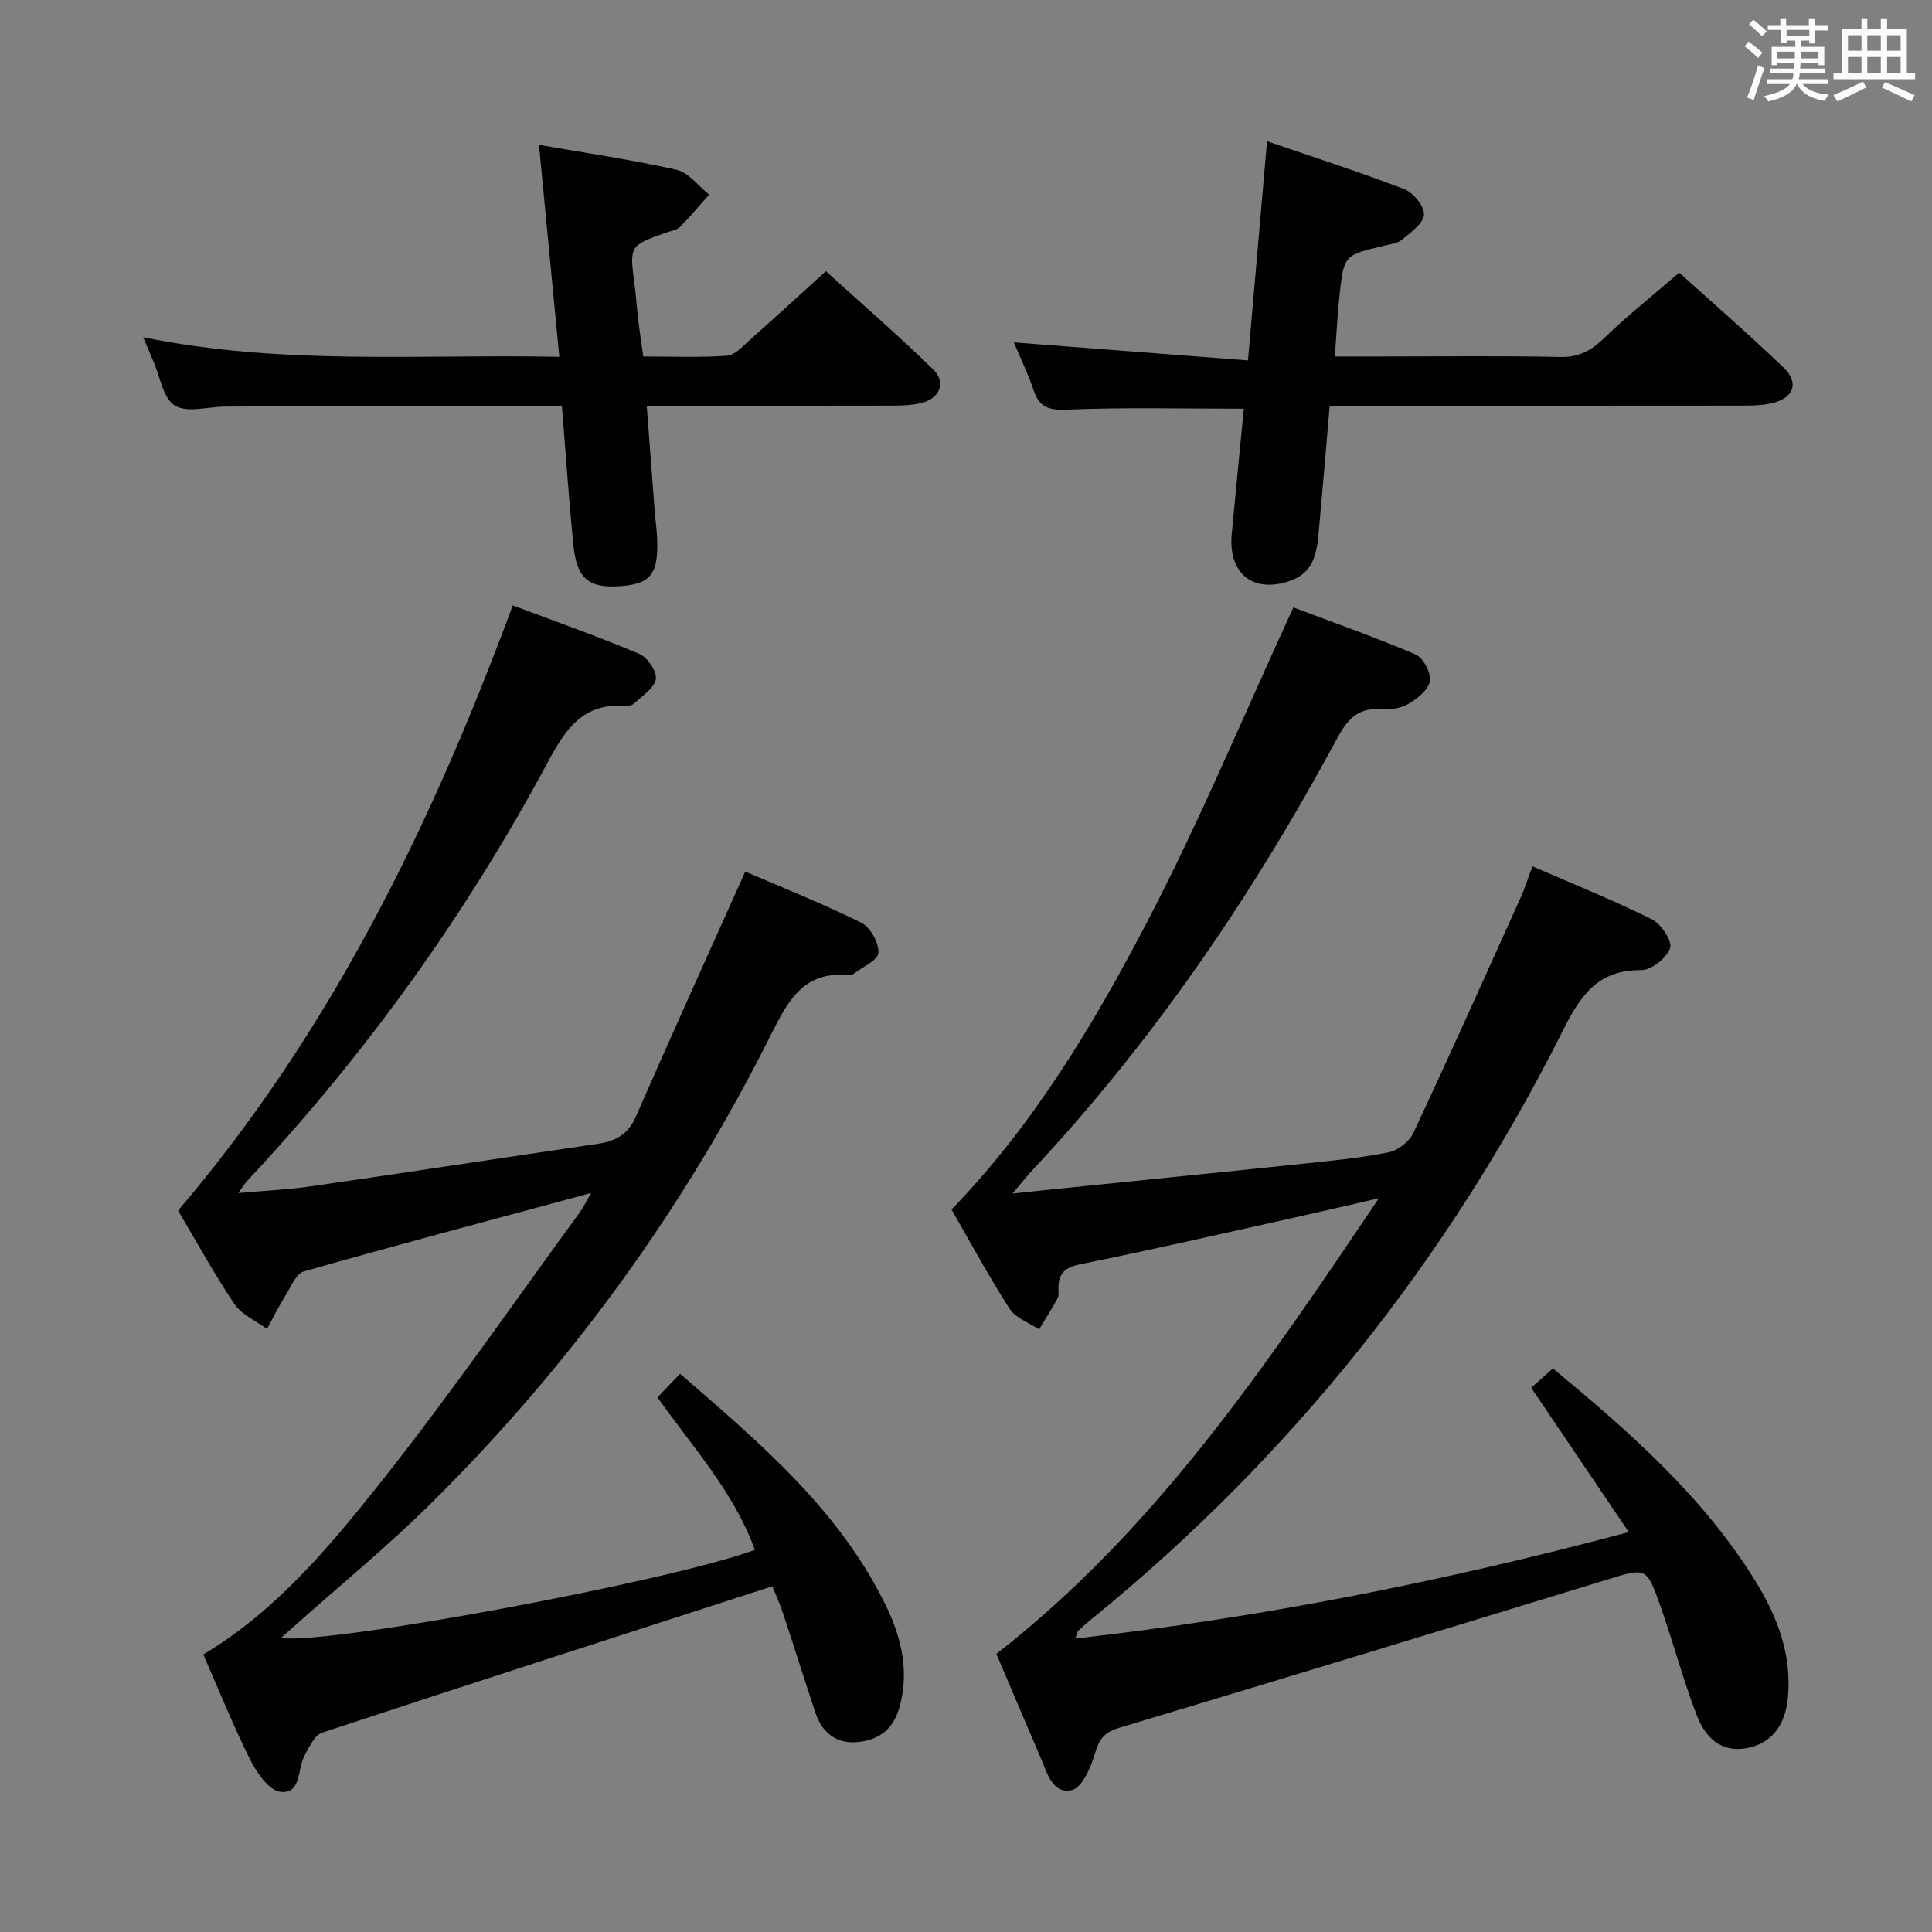 <svg enable-background="new 0 0 400 400" viewBox="0 0 400 400" xmlns="http://www.w3.org/2000/svg"><rect x="0" y="0" width="400" height="400" fill="#808080" stroke="none"/><g fill="#010100"><path d="m222.64 339.24c38.55-4.35 76.16-11.79 114.58-22.04-6.94-10.26-13.48-19.94-20.2-29.88 1.34-1.2 2.81-2.5 4.49-4 15.79 13.08 31.04 26.42 41.89 43.96 4.54 7.34 7.56 15.15 6.78 24.05-.5 5.74-3.29 9.49-8.21 10.54-4.64.99-8.49-1.04-10.68-6.75-2.85-7.43-4.89-15.16-7.54-22.67-2.85-8.07-2.94-7.88-11.08-5.39-33.62 10.3-67.26 20.56-100.94 30.66-2.99.9-4.14 2.24-4.99 5.19-.84 2.91-2.68 7.21-4.81 7.7-4.07.94-5.16-3.66-6.52-6.8-3.15-7.3-6.24-14.62-9.12-21.39 32.98-25.72 55.61-59.36 79.19-94.33-6.78 1.55-12.11 2.81-17.45 3.99-14.74 3.27-29.45 6.66-44.25 9.64-3.3.66-4.69 1.91-4.64 5.09.01.66.12 1.44-.17 1.97-1.2 2.2-2.55 4.32-3.84 6.47-2.08-1.4-4.85-2.35-6.1-4.28-4.31-6.68-8.08-13.71-12.03-20.55 17-17.58 29.34-38.19 40.41-59.37 10.97-20.99 20.07-42.95 30.37-65.29 7.77 2.93 16.64 6.05 25.27 9.72 1.59.68 3.23 3.76 3 5.49-.23 1.76-2.51 3.61-4.33 4.69-1.62.96-3.88 1.37-5.78 1.2-5.03-.45-7.11 2.32-9.29 6.36-17.37 32.2-37.84 62.25-62.89 89.04-1.12 1.2-2.13 2.49-4.12 4.84 3.95-.41 6.77-.71 9.6-1 17.03-1.74 34.06-3.43 51.08-5.22 5.78-.61 11.59-1.17 17.27-2.33 1.91-.39 4.21-2.25 5.05-4.03 7.6-16.23 14.93-32.59 22.3-48.93.81-1.79 1.39-3.69 2.33-6.23 8.45 3.68 16.73 7 24.69 10.95 1.93.96 4.3 4.49 3.82 5.97-.67 2.03-3.87 4.58-5.97 4.57-8.88-.05-12.48 5.03-16.13 12.32-23.82 47.5-56.22 88.28-97.5 121.89-1.03.84-2.03 1.72-3.01 2.63-.19.2-.21.58-.53 1.55z"/><path d="m122.37 247c-20.48 5.53-40.02 10.71-59.45 16.23-1.6.45-2.67 3.14-3.77 4.92-1.4 2.26-2.59 4.66-3.87 7-2.29-1.69-5.25-2.94-6.75-5.17-4.26-6.32-7.92-13.04-11.66-19.35 31.59-37.04 52.41-79.68 69.29-125.29 9.02 3.39 17.74 6.46 26.24 10.06 1.67.71 3.67 3.7 3.38 5.23-.36 1.92-2.88 3.48-4.58 5.08-.41.39-1.27.47-1.91.42-8.44-.55-12.1 4.63-15.73 11.4-16.96 31.69-37.8 60.69-62.38 86.96-.43.46-.75 1.01-1.86 2.52 5.6-.5 10.28-.71 14.89-1.37 19.87-2.87 39.71-5.91 59.57-8.83 3.65-.54 6.25-1.92 7.87-5.63 7.3-16.73 14.86-33.34 22.65-50.73 7.52 3.25 15.94 6.59 24.02 10.59 1.87.93 3.68 4.19 3.54 6.24-.11 1.58-3.33 2.94-5.19 4.37-.24.19-.64.3-.95.27-9.18-.96-12.48 5.07-16.03 12.16-18.07 36.17-41.57 68.54-70.27 97-9.2 9.13-19.29 17.37-28.97 26.01-.7.63-1.41 1.26-2.3 2.05 10.04 1.39 80.29-11.7 98.13-18.25-4.28-11.92-12.76-21.13-20.16-31.57 1.45-1.52 2.89-3.03 4.68-4.9 16.57 14.38 33.17 28.31 42.8 48.39 3.12 6.52 4.69 13.46 2.58 20.82-1.36 4.73-4.69 6.85-9.15 7.08-4.08.21-6.89-2.17-8.18-6.03-2.32-6.92-4.47-13.89-6.78-20.81-.72-2.17-1.69-4.25-2.17-5.45-31.37 10.15-62.32 20.1-93.18 30.3-1.61.53-2.74 3.05-3.71 4.85-1.46 2.73-.58 7.87-4.95 7.41-2.31-.24-4.87-3.89-6.21-6.55-3.57-7.12-6.53-14.53-9.76-21.89 15.09-9.03 26.14-22.32 36.75-35.68 14.37-18.09 27.51-37.14 41.16-55.8.77-1.06 1.33-2.26 2.37-4.06z"/><path d="m133.9 84c.57 7.57 1.09 14.64 1.64 21.71.15 1.98.45 3.96.52 5.95.25 7.19-1.37 9.23-7.51 9.69-6.73.5-9.16-1.49-9.87-8.76-.92-9.39-1.56-18.8-2.35-28.59-4.79 0-9.26-.01-13.72 0-18.65.05-37.3.11-55.96.18-3.55.01-7.88 1.36-10.44-.21-2.45-1.5-3.06-6-4.47-9.19-.6-1.36-1.15-2.73-2.09-4.96 28.77 5.9 57.23 3.47 86.15 4.06-1.43-14.9-2.78-29.06-4.21-43.89 9.42 1.64 19.03 3.04 28.48 5.16 2.51.56 4.51 3.37 6.75 5.14-2 2.24-3.92 4.56-6.04 6.69-.64.65-1.8.81-2.74 1.14-7.73 2.73-7.72 2.73-6.67 10.75.32 2.47.48 4.96.78 7.43.27 2.3.63 4.59 1.03 7.51 5.85 0 11.63.25 17.36-.16 1.64-.12 3.26-1.99 4.71-3.27 5.1-4.52 10.12-9.14 15.74-14.23 6.84 6.21 14.72 13.04 22.19 20.3 2.79 2.71 1.4 6.06-2.43 6.99-1.75.43-3.6.53-5.41.54-15.32.04-30.64.02-45.96.02-1.62 0-3.25 0-5.48 0z"/><path d="m275.3 84c-.79 9.19-1.5 17.77-2.29 26.34-.39 4.23-1.06 8.26-5.95 9.94-7.63 2.62-12.81-1.5-12.04-9.76.81-8.59 1.65-17.18 2.5-25.9-12.29 0-24.38-.31-36.43.18-3.81.16-5.86-.32-7.09-4-1.15-3.44-2.76-6.72-4.1-9.91 16.04 1.23 31.95 2.46 48.48 3.73 1.36-15.57 2.62-30.03 3.95-45.38 9.7 3.33 19.15 6.36 28.4 9.92 1.88.72 4.19 3.55 4.09 5.28-.1 1.82-2.72 3.65-4.52 5.16-.94.79-2.45.97-3.74 1.28-8.24 1.95-8.3 1.93-9.2 10.01-.45 4.08-.64 8.19-1 12.92h10.16c12.16 0 24.33-.17 36.49.1 3.89.08 6.43-1.32 9.11-3.91 4.78-4.61 9.99-8.76 15.54-13.55 6.4 5.78 14.15 12.52 21.57 19.61 3.36 3.21 2.15 6.4-2.46 7.44-1.76.4-3.62.47-5.43.48-26.66.03-53.32.02-79.98.02-1.81 0-3.63 0-6.06 0z"/></g><path d="m361.2 9.6.8-1c.9.7 1.9 1.4 2.9 2.3l-.9 1.1c-1-1-2-1.8-2.8-2.4zm.5 10.6c.9-2.1 1.6-4.3 2.3-6.7.4.2.8.4 1.3.6-.7 2.1-1.5 4.3-2.2 6.6zm.4-15.2.9-.9c1 .8 2 1.6 2.8 2.4l-1 1c-.9-.9-1.8-1.7-2.7-2.5zm12.5-1.2h1.2v1.4h2.7v1.1h-2.7v2.7h-1.2v-.6h-1.8v1.3h4.9v3.8h-1.2v-.5h-3.7c0 .4-.1.9-.1 1.2h5.1v1h-5.2c0 .5-.1.9-.2 1.2h6v1h-5.2c1.1 1.3 2.9 2 5.5 2.2-.4.4-.7.8-.9 1.3-2.9-.5-4.8-1.6-5.7-3.5h-.1c-.8 1.7-2.7 2.9-5.9 3.6-.2-.4-.6-.8-.9-1.1 2.8-.6 4.6-1.4 5.4-2.5h-4.8v-1h5.3c.1-.3.2-.7.2-1.2h-4.9v-1h5c0-.4 0-.8.1-1.2h-3.5v.5h-1.2v-3.8h4.9v-1.3h-1.8v.5h-1.2v-2.7h-2.7v-1h2.6v-1.4h1.2v1.4h4.7v-1.4zm-6.6 8.3h3.6c0-.4 0-.9 0-1.4h-3.6zm1.9-4.6h4.7v-1.3h-4.7zm6.6 3.2h-3.7v1.4h3.7z" fill="#fbfafc"/><path d="m385.3 3.8h1.3v2.2h2.8v-2.2h1.3v2.2h4.1v9.1h1.7v1.3h-16.9v-1.3h1.7v-9.1h4.1v-2.2zm.4 13.1.7 1.2c-1.8.9-3.8 1.9-6 2.9-.2-.4-.5-.8-.8-1.3 2.3-1 4.3-1.9 6.1-2.8zm-3.1-6.4h2.8v-3.2h-2.8zm0 4.6h2.8v-3.3h-2.8zm4-4.6h2.8v-3.2h-2.8zm0 4.6h2.8v-3.3h-2.8zm3.7 1.9c2.1.9 4.1 1.8 6.1 2.7l-.7 1.3c-2.2-1.1-4.2-2-6.1-2.9zm3.2-9.7h-2.8v3.2h2.8zm-2.8 7.8h2.8v-3.3h-2.8z" fill="#fbfafc"/></svg>